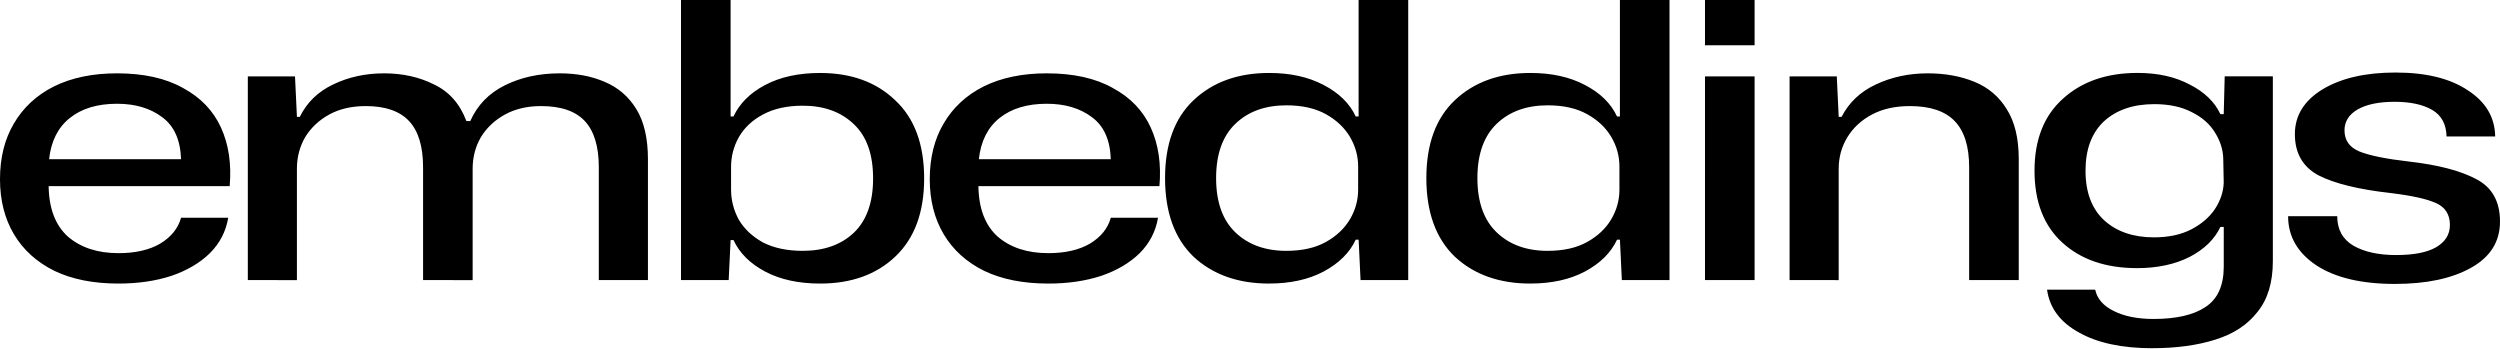 <?xml version="1.0" encoding="UTF-8" standalone="no"?>
<svg
   width="131.065mm"
   height="18.296mm"
   viewBox="0 0 131.065 18.296"
   version="1.1"
   id="embeddings-logo"
   xmlns="http://www.w3.org/2000/svg"
   xmlns:svg="http://www.w3.org/2000/svg">
  <g
     transform="translate(6.056,-63.663) scale(1.118,0.894)"
     fill="#000000">
    <path d="m 0.138,87.84 q -1.761,0 -3.003,-0.745 -1.242,-0.768 -1.897,-2.145 -0.655,-1.377 -0.655,-3.229 0,-1.897 0.655,-3.274 0.655,-1.4 1.874,-2.167 1.242,-0.768 2.958,-0.768 1.874,0 3.093,0.858 1.242,0.835 1.784,2.326 0.542,1.49 0.406,3.432 h -8.489 q 0.023,1.964 0.903,2.958 0.903,0.971 2.371,0.971 1.197,0 1.964,-0.564 0.768,-0.587 0.971,-1.513 H 5.285 Q 5.127,85.176 4.427,86.056 3.727,86.914 2.621,87.388 1.515,87.84 0.138,87.84 Z M 0.07,77.296 q -1.377,0 -2.213,0.835 -0.835,0.835 -0.971,2.416 H 3.073 Q 3.028,78.854 2.192,78.086 1.357,77.296 0.07,77.296 Z M 6.204,87.637 V 75.693 h 2.213 l 0.09,2.371 h 0.135 q 0.497,-1.264 1.558,-1.897 1.084,-0.655 2.393,-0.655 1.31,0 2.348,0.655 1.061,0.632 1.513,2.145 h 0.181 q 0.497,-1.4 1.626,-2.1 1.129,-0.7 2.574,-0.7 1.174,0 2.1,0.497 0.948,0.497 1.49,1.603 0.542,1.106 0.542,2.935 v 7.089 H 22.663 V 81.022 q 0,-1.829 -0.655,-2.709 -0.655,-0.881 -2.055,-0.881 -0.971,0 -1.693,0.497 -0.722,0.497 -1.129,1.332 -0.384,0.835 -0.384,1.851 v 6.525 H 14.422 V 81.022 q 0,-1.829 -0.655,-2.709 -0.655,-0.881 -2.032,-0.881 -0.993,0 -1.716,0.497 -0.722,0.497 -1.129,1.332 -0.384,0.835 -0.384,1.851 v 6.525 z m 26.838,0.203 q -1.513,0 -2.574,-0.7 -1.061,-0.7 -1.49,-1.851 h -0.135 l -0.09,2.348 H 26.517 V 71.178 h 2.326 v 6.864 h 0.135 q 0.429,-1.151 1.49,-1.851 1.061,-0.7 2.574,-0.7 2.19,0 3.522,1.603 1.355,1.58 1.355,4.583 0,2.98 -1.355,4.583 -1.332,1.58 -3.522,1.58 z m -0.813,-1.919 q 1.49,0 2.393,-1.061 0.903,-1.084 0.903,-3.183 0,-2.122 -0.903,-3.183 -0.903,-1.084 -2.393,-1.084 -1.106,0 -1.874,0.519 -0.745,0.497 -1.129,1.332 -0.361,0.813 -0.361,1.738 v 1.332 q 0,0.926 0.361,1.761 0.384,0.813 1.129,1.332 0.768,0.497 1.874,0.497 z m 11.508,1.919 q -1.761,0 -3.003,-0.745 -1.242,-0.768 -1.897,-2.145 -0.655,-1.377 -0.655,-3.229 0,-1.897 0.655,-3.274 0.655,-1.4 1.874,-2.167 1.242,-0.768 2.958,-0.768 1.874,0 3.093,0.858 1.242,0.835 1.784,2.326 0.542,1.49 0.406,3.432 h -8.489 q 0.023,1.964 0.903,2.958 0.903,0.971 2.371,0.971 1.197,0 1.964,-0.564 0.768,-0.587 0.971,-1.513 h 2.213 q -0.158,1.197 -0.858,2.077 -0.7,0.858 -1.806,1.332 -1.106,0.452 -2.484,0.452 z m -0.068,-10.544 q -1.377,0 -2.213,0.835 -0.835,0.835 -0.971,2.416 h 6.186 q -0.045,-1.693 -0.881,-2.461 -0.835,-0.79 -2.122,-0.79 z m 10.424,10.544 q -2.19,0 -3.545,-1.58 -1.332,-1.603 -1.332,-4.606 0,-2.98 1.332,-4.561 1.355,-1.603 3.545,-1.603 1.49,0 2.551,0.7 1.084,0.7 1.513,1.851 h 0.135 v -6.864 h 2.326 v 16.459 h -2.235 l -0.09,-2.371 h -0.135 q -0.429,1.151 -1.513,1.874 -1.061,0.7 -2.551,0.7 z m 0.813,-1.919 q 1.106,0 1.851,-0.519 0.745,-0.519 1.129,-1.332 0.384,-0.813 0.384,-1.738 v -1.355 q 0,-0.926 -0.384,-1.738 -0.384,-0.813 -1.129,-1.332 -0.745,-0.519 -1.851,-0.519 -1.49,0 -2.393,1.084 -0.903,1.084 -0.903,3.183 0,2.1 0.903,3.183 0.903,1.084 2.393,1.084 z m 11.44,1.919 q -2.19,0 -3.545,-1.58 -1.332,-1.603 -1.332,-4.606 0,-2.98 1.332,-4.561 1.355,-1.603 3.545,-1.603 1.49,0 2.551,0.7 1.084,0.7 1.513,1.851 h 0.135 v -6.864 h 2.326 v 16.459 h -2.235 l -0.09,-2.371 h -0.135 q -0.429,1.151 -1.513,1.874 -1.061,0.7 -2.551,0.7 z m 0.813,-1.919 q 1.106,0 1.851,-0.519 0.745,-0.519 1.129,-1.332 0.384,-0.813 0.384,-1.738 v -1.355 q 0,-0.926 -0.384,-1.738 -0.384,-0.813 -1.129,-1.332 -0.745,-0.519 -1.851,-0.519 -1.49,0 -2.393,1.084 -0.903,1.084 -0.903,3.183 0,2.1 0.903,3.183 0.903,1.084 2.393,1.084 z m 7.376,-12.057 v -2.687 h 2.326 v 2.687 z m 0,13.772 V 75.693 h 2.326 v 11.944 z m 3.967,0 V 75.693 h 2.213 l 0.09,2.371 h 0.135 q 0.519,-1.264 1.603,-1.897 1.106,-0.655 2.438,-0.655 1.219,0 2.19,0.497 0.971,0.497 1.513,1.603 0.564,1.106 0.564,2.935 v 7.089 H 86.922 V 81.022 q 0,-1.829 -0.677,-2.709 -0.677,-0.881 -2.1,-0.881 -1.039,0 -1.784,0.497 -0.745,0.497 -1.151,1.332 -0.406,0.835 -0.406,1.851 v 6.525 z m 17.017,3.996 q -2.145,0 -3.454,-0.926 -1.31,-0.903 -1.49,-2.506 h 2.258 q 0.135,0.79 0.858,1.242 0.745,0.474 1.874,0.474 1.603,0 2.438,-0.7 0.858,-0.7 0.858,-2.371 v -2.326 h -0.158 q -0.406,1.084 -1.445,1.761 -1.039,0.655 -2.461,0.655 -2.19,0 -3.5,-1.49 -1.31,-1.49 -1.31,-4.222 0,-2.732 1.332,-4.222 1.332,-1.513 3.5,-1.513 1.422,0 2.438,0.677 1.039,0.655 1.445,1.738 h 0.158 l 0.045,-2.213 h 2.258 v 10.837 q 0,1.874 -0.722,2.98 -0.7,1.129 -1.987,1.626 -1.264,0.497 -2.935,0.497 z m 0.068,-6.502 q 1.039,0 1.761,-0.474 0.722,-0.474 1.106,-1.197 0.384,-0.745 0.406,-1.535 l -0.023,-1.445 q -0.023,-0.768 -0.384,-1.49 -0.361,-0.745 -1.084,-1.197 -0.722,-0.474 -1.761,-0.474 -1.49,0 -2.371,1.016 -0.858,1.016 -0.858,2.89 0,1.897 0.881,2.913 0.881,0.993 2.326,0.993 z m 11.304,2.732 q -2.348,0 -3.68,-1.084 -1.332,-1.106 -1.332,-2.89 h 2.303 q 0,1.174 0.768,1.738 0.768,0.542 1.987,0.542 1.242,0 1.874,-0.452 0.655,-0.474 0.655,-1.31 0,-0.926 -0.655,-1.287 -0.632,-0.361 -2.122,-0.587 -2.258,-0.316 -3.387,-1.039 -1.106,-0.745 -1.106,-2.416 0,-1.626 1.287,-2.619 1.31,-0.993 3.432,-0.993 2.145,0 3.387,1.039 1.264,1.016 1.287,2.709 h -2.28 q -0.023,-1.084 -0.677,-1.558 -0.655,-0.474 -1.761,-0.474 -1.106,0 -1.738,0.452 -0.61,0.452 -0.61,1.219 0,0.881 0.7,1.242 0.722,0.361 2.303,0.587 2.077,0.294 3.183,1.039 1.106,0.722 1.106,2.484 0,1.761 -1.355,2.709 -1.355,0.948 -3.567,0.948 z" />
  </g>
</svg> 